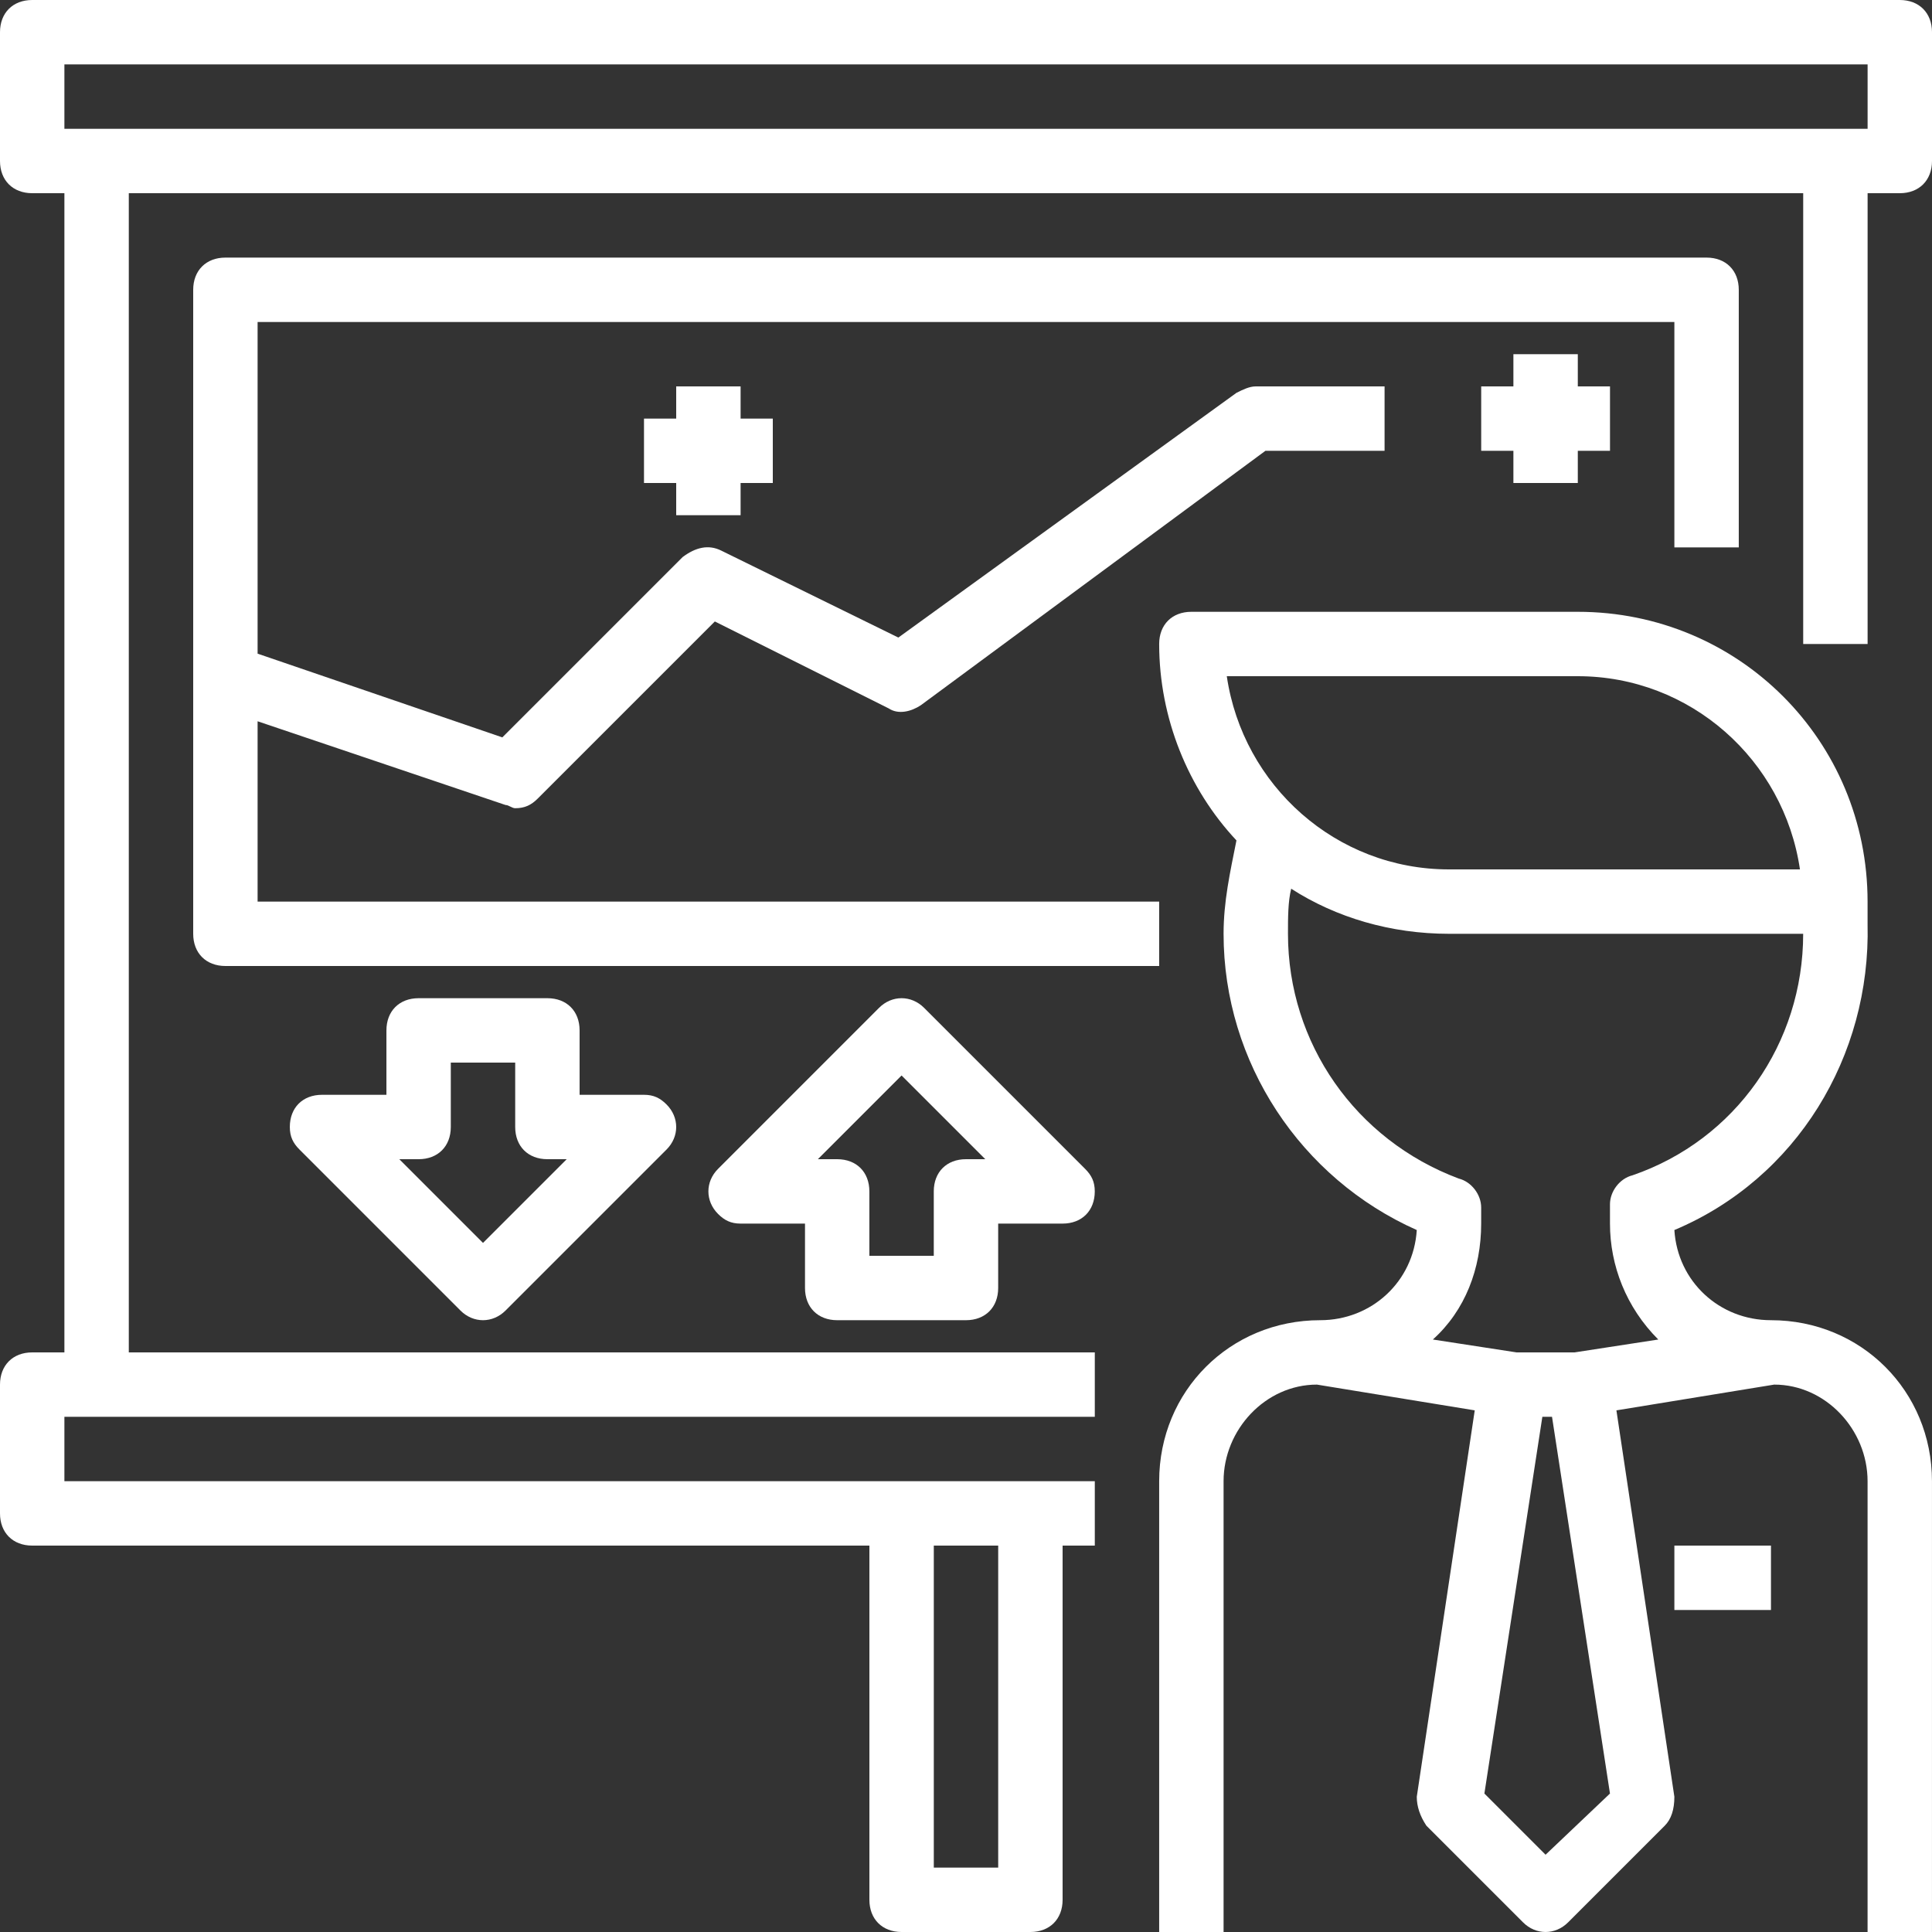 <svg width="75" height="75" viewBox="0 0 75 75" fill="none" xmlns="http://www.w3.org/2000/svg">
<rect x="0" y="0" width="75" height="75" fill="#333333" stroke="none"/>
<path d="M68.749 51.25C66.749 51.25 65.124 49.75 64.999 47.75C69.749 45.75 72.624 41 72.499 35.875C72.499 35.625 72.499 35.125 72.499 35C72.499 28.75 67.499 23.75 61.249 23.75H46.249C45.499 23.75 44.999 24.25 44.999 25C44.999 27.875 46.124 30.625 47.999 32.625C47.749 33.875 47.499 35 47.499 36.25C47.499 41.25 50.499 45.75 54.999 47.75C54.874 49.75 53.249 51.25 51.249 51.25C47.749 51.25 44.999 54 44.999 57.5V75H47.499V57.5C47.499 55.5 49.124 53.75 51.124 53.75L57.249 54.75L54.999 69.75C54.999 70.125 55.124 70.5 55.374 70.875L59.124 74.625C59.624 75.125 60.374 75.125 60.874 74.625L64.624 70.875C64.874 70.625 64.999 70.25 64.999 69.75L62.749 54.75L68.874 53.75C70.874 53.75 72.499 55.5 72.499 57.5V75H74.999V57.5C74.999 54 72.249 51.25 68.749 51.25ZM47.624 26.25H61.249C65.624 26.25 69.249 29.5 69.874 33.75H56.249C51.874 33.75 48.249 30.5 47.624 26.25ZM59.999 72L57.624 69.625L59.874 55H60.249L62.499 69.625L59.999 72ZM61.124 52.5H58.874L55.624 52C56.874 50.875 57.499 49.25 57.499 47.5V46.875C57.499 46.375 57.124 45.875 56.624 45.75C52.624 44.25 49.999 40.5 49.999 36.25C49.999 35.625 49.999 35 50.124 34.5C51.874 35.625 53.999 36.25 56.249 36.25H69.999C69.999 40.5 67.374 44.25 63.374 45.625C62.874 45.75 62.499 46.25 62.499 46.75V47.5C62.499 49.125 63.124 50.75 64.374 52L61.124 52.5Z" fill="white"/>
<path d="M68.749 60H64.999V62.5H68.749V60Z" fill="white"/>
<path d="M73.75 0H1.25C0.5 0 0 0.5 0 1.25V6.25C0 7 0.5 7.5 1.25 7.5H2.5V52.5H1.25C0.5 52.5 0 53 0 53.75V58.75C0 59.5 0.5 60 1.25 60H33.75V73.75C33.75 74.5 34.25 75 35 75H40C40.75 75 41.25 74.5 41.25 73.75V60H42.5V57.5H2.5V55H42.5V52.5H5V7.5H70V25H72.5V7.5H73.75C74.5 7.5 75 7 75 6.25V1.25C75 0.5 74.5 0 73.75 0ZM36.25 60H38.75V72.5H36.25V60ZM72.5 5H2.5V2.5H72.5V5Z" fill="white"/>
<path d="M66.249 10H8.75C8 10 7.5 10.5 7.5 11.25V36.25C7.5 37 8 37.5 8.75 37.5H44.999V35H10V28L19.625 31.25C19.75 31.25 19.875 31.375 20 31.375C20.375 31.375 20.625 31.25 20.875 31L27.75 24.125L34.499 27.5C34.874 27.75 35.374 27.625 35.749 27.375L49.124 17.5H53.749V15H48.749C48.499 15 48.249 15.125 47.999 15.25L34.874 24.75L28 21.375C27.5 21.125 27 21.25 26.5 21.625L19.5 28.625L10 25.375V12.5H64.999V21.25H67.499V11.25C67.499 10.5 66.999 10 66.249 10Z" fill="white"/>
<path d="M42.124 45.375L35.874 39.125C35.374 38.625 34.624 38.625 34.124 39.125L27.875 45.375C27.375 45.875 27.375 46.625 27.875 47.125C28.125 47.375 28.375 47.5 28.75 47.5H31.25V50C31.25 50.75 31.75 51.25 32.499 51.25H37.499C38.249 51.25 38.749 50.75 38.749 50V47.5H41.249C41.999 47.5 42.499 47 42.499 46.25C42.499 45.875 42.374 45.625 42.124 45.375ZM37.499 45C36.749 45 36.249 45.5 36.249 46.25V48.75H33.749V46.25C33.749 45.5 33.249 45 32.499 45H31.75L34.999 41.75L38.249 45H37.499Z" fill="white"/>
<path d="M25.875 42.875C25.625 42.625 25.375 42.5 25 42.5H22.5V40C22.5 39.25 22 38.75 21.25 38.75H16.25C15.501 38.75 15.001 39.25 15.001 40V42.5H12.501C11.751 42.5 11.251 43 11.251 43.75C11.251 44.125 11.376 44.375 11.626 44.625L17.875 50.875C18.375 51.375 19.125 51.375 19.625 50.875L25.875 44.625C26.375 44.125 26.375 43.375 25.875 42.875ZM18.75 48.25L15.501 45H16.25C17 45 17.5 44.5 17.5 43.75V41.25H20V43.75C20 44.5 20.5 45 21.25 45H22L18.75 48.25Z" fill="white"/>
<path d="M61.25 15V13.75H58.75V15H57.5V17.5H58.75V18.75H61.25V17.5H62.5V15H61.25Z" fill="white"/>
<path d="M28.75 16.25V15H26.25V16.25H25V18.75H26.25V20H28.75V18.75H30V16.25H28.75Z" fill="white"/>
</svg>
